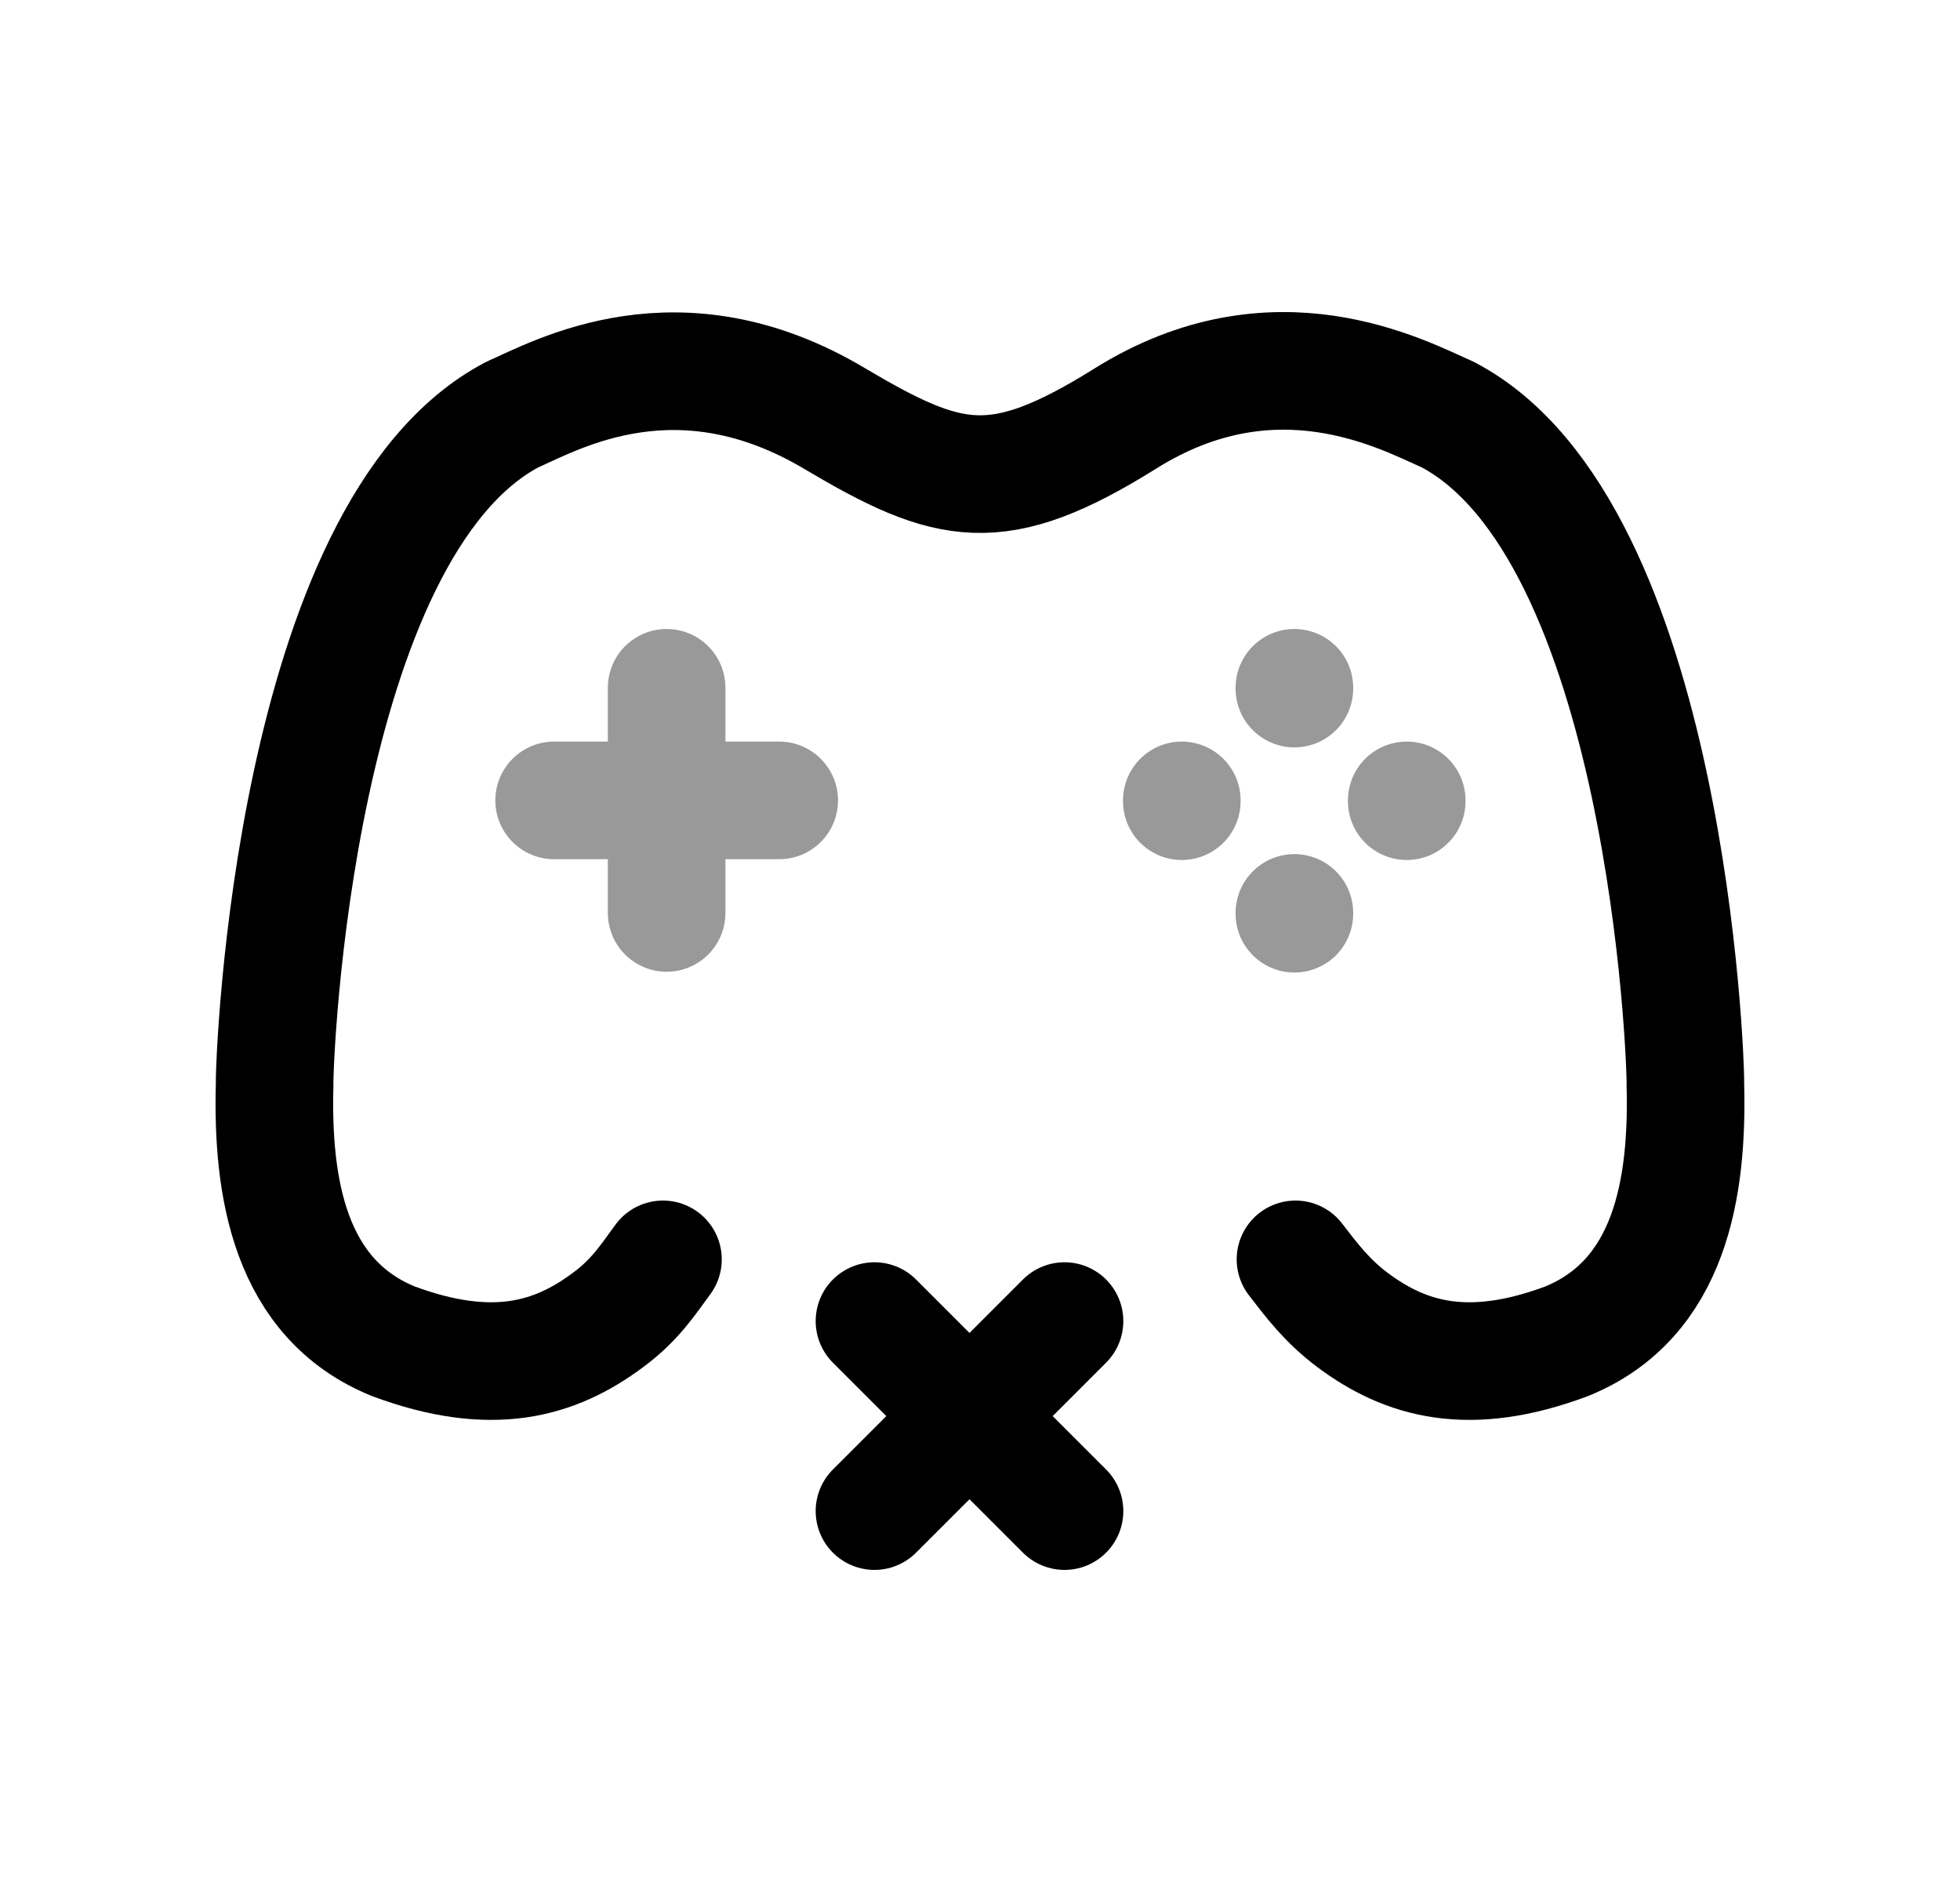 <svg width="25" height="24" viewBox="0 0 25 24" fill="none" xmlns="http://www.w3.org/2000/svg">
<path d="M16.524 16.06C16.732 16.33 16.929 16.592 17.253 16.834C17.928 17.338 18.733 17.572 19.984 17.104C21.308 16.564 21.532 15.142 21.497 13.828C21.506 13.53 21.263 6.752 18.464 5.286C17.888 5.033 16.258 4.142 14.35 5.34C12.721 6.356 12.109 6.204 10.65 5.34C8.66 4.152 7.112 5.033 6.536 5.286C3.746 6.752 3.494 13.53 3.503 13.828C3.467 15.142 3.692 16.564 5.016 17.104C6.276 17.572 7.078 17.338 7.754 16.834C8.096 16.582 8.258 16.33 8.456 16.06" stroke="black" stroke-width="1.5" stroke-linecap="round" stroke-linejoin="round"/>
<path opacity="0.4" d="M16.51 11.652V11.642" stroke="black" stroke-width="1.5" stroke-linecap="round" stroke-linejoin="round"/>
<path opacity="0.4" d="M15.074 10.217V10.207" stroke="black" stroke-width="1.5" stroke-linecap="round" stroke-linejoin="round"/>
<path opacity="0.4" d="M17.943 10.217V10.207" stroke="black" stroke-width="1.5" stroke-linecap="round" stroke-linejoin="round"/>
<path opacity="0.4" d="M16.51 8.781V8.771" stroke="black" stroke-width="1.5" stroke-linecap="round" stroke-linejoin="round"/>
<path opacity="0.4" d="M8.503 8.771V11.642M9.939 10.207H7.068" stroke="black" stroke-width="1.5" stroke-linecap="round" stroke-linejoin="round"/>
<path d="M13.578 16.847L11.154 19.27M13.578 19.27L11.154 16.847" stroke="black" stroke-width="1.5" stroke-linecap="round" stroke-linejoin="round"/>
</svg>